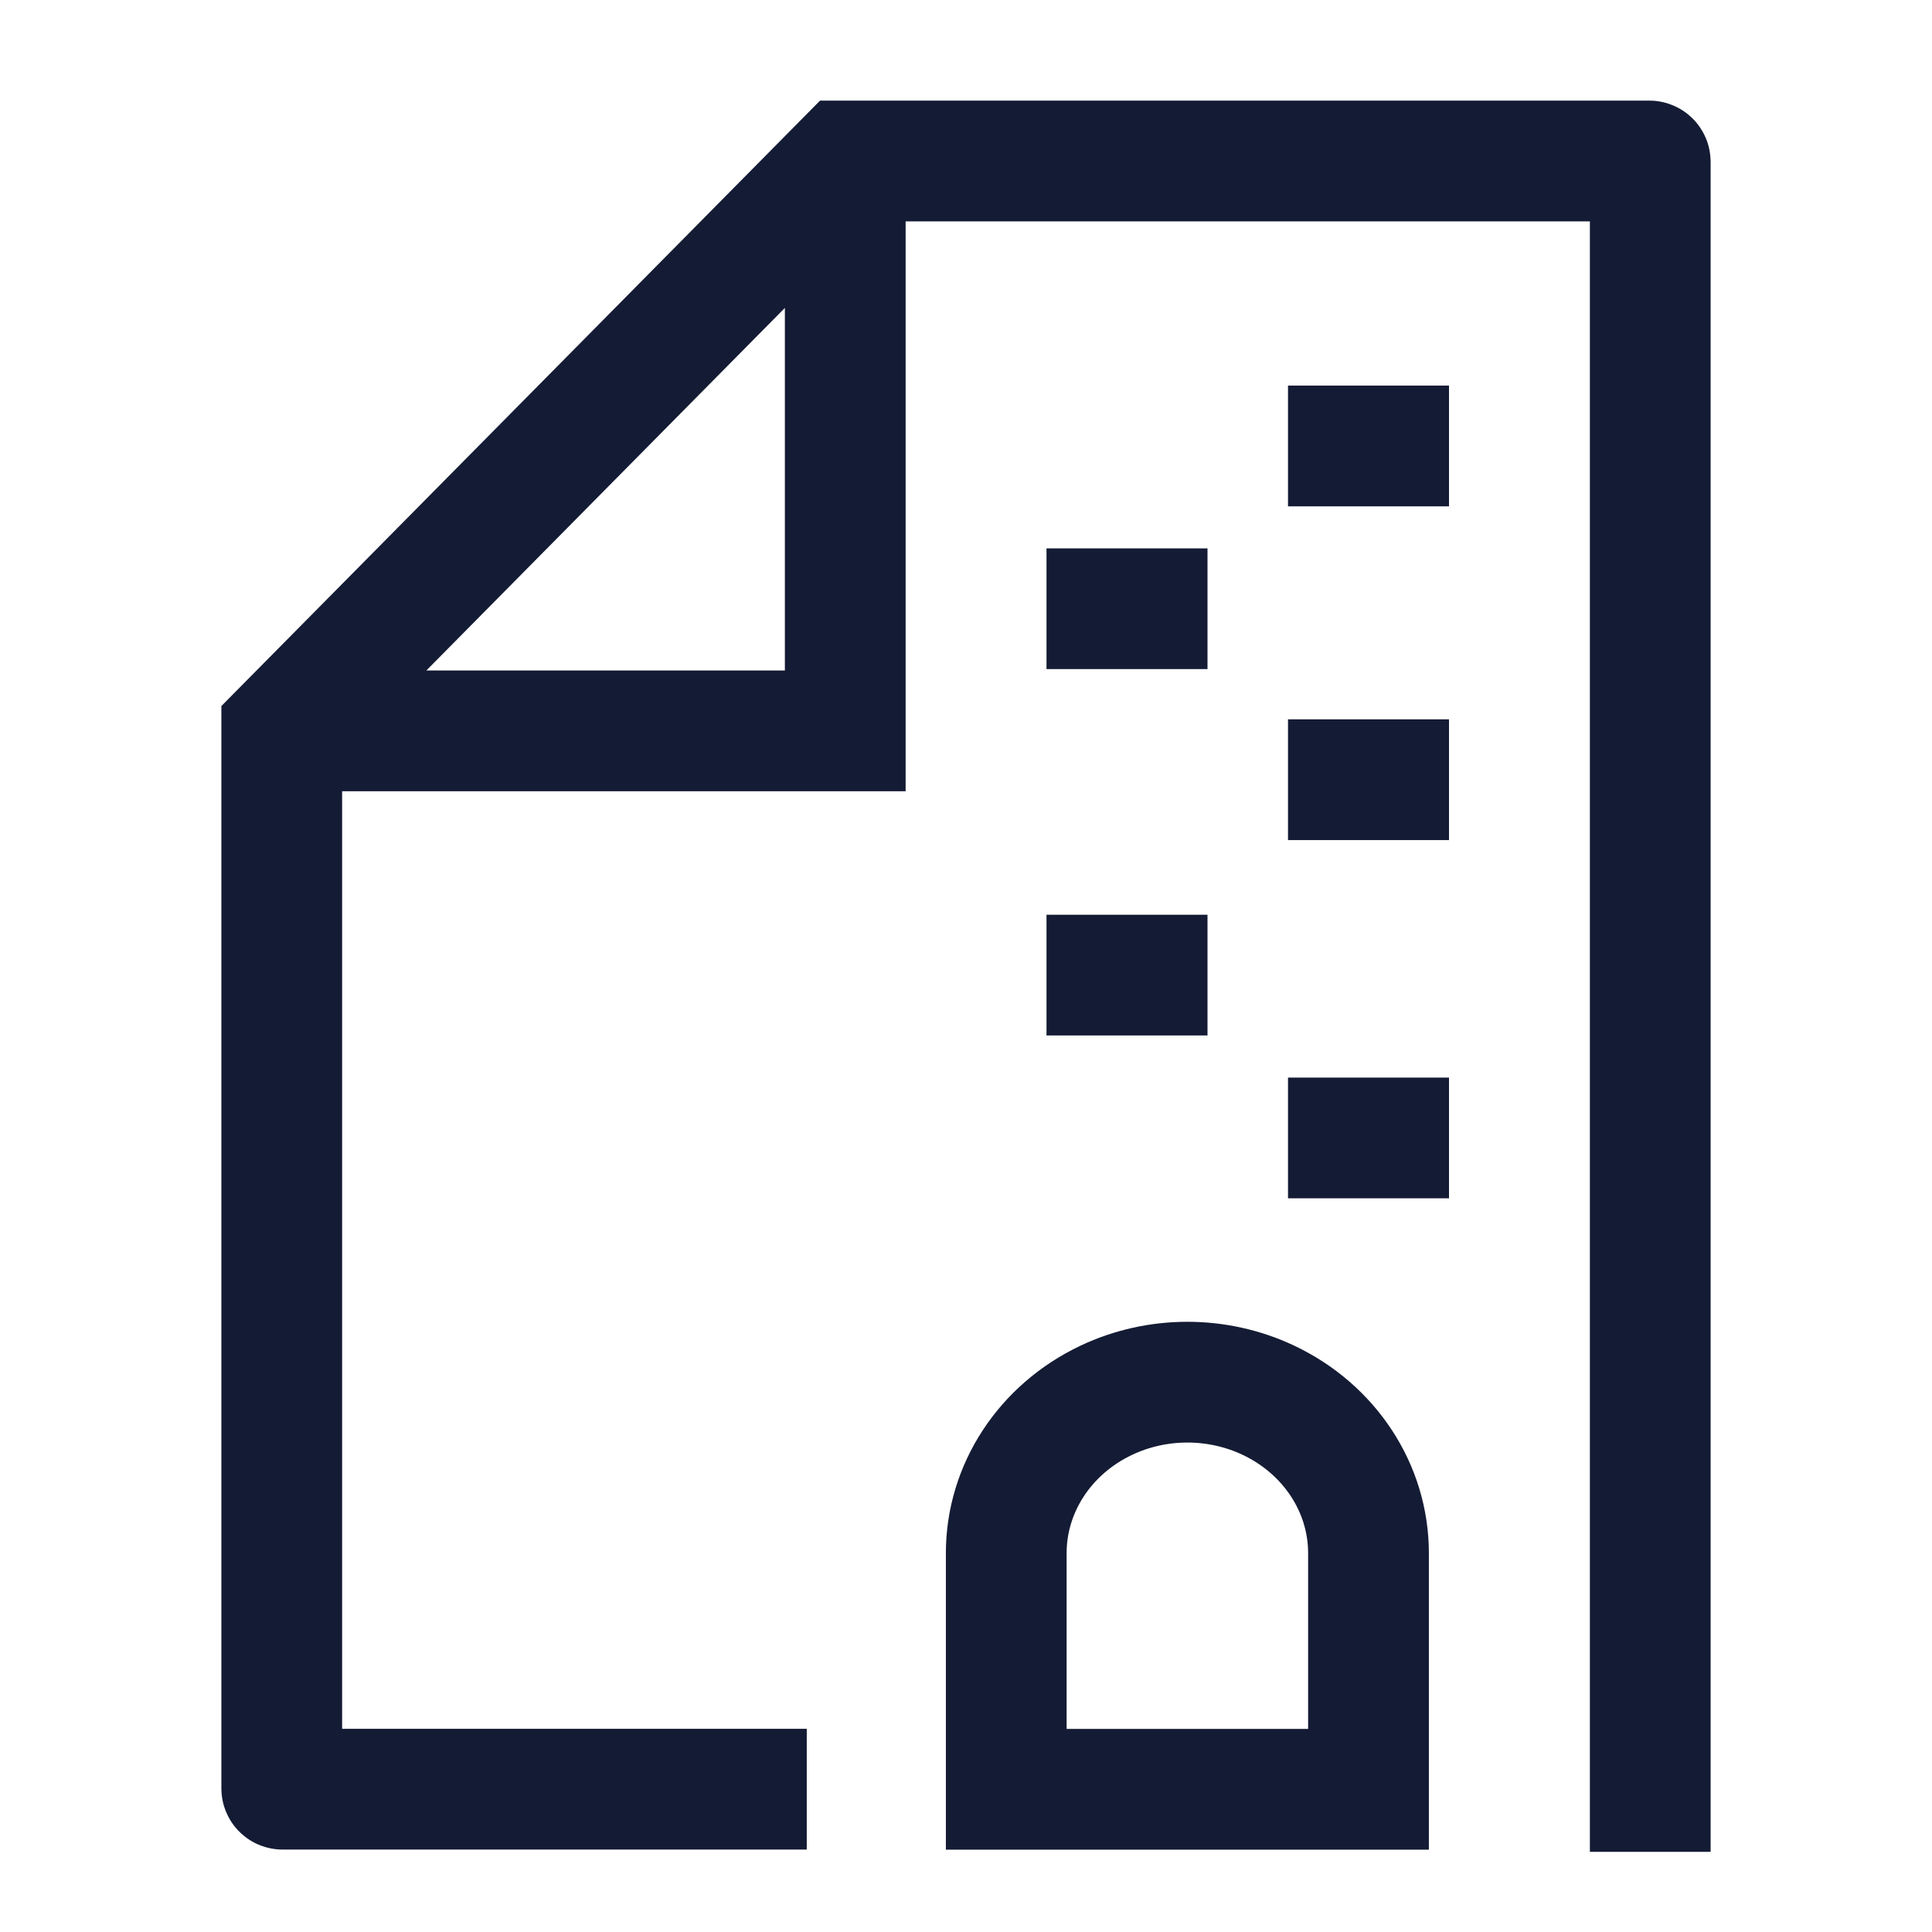<svg width="24" height="24" viewBox="0 0 24 24" fill="none" xmlns="http://www.w3.org/2000/svg">
<path d="M12.5 19.293V22.227H17V19.293C17 18.489 16.518 17.754 15.756 17.394C15.123 17.095 14.377 17.095 13.744 17.394C12.982 17.754 12.5 18.489 12.5 19.293Z" stroke="#141B34" stroke-width="1.5" stroke-linecap="round"/>
<path d="M16 5.54H18M13 7.562H15M16 9.686H18M13 12.113H15M16 14.136H18" stroke="#141B34" stroke-width="1.5" stroke-linejoin="round"/>
<path d="M10.022 22.226H3.51C3.504 22.226 3.5 22.222 3.5 22.216V9.079L10.5 2H20.49C20.495 2 20.5 2.005 20.5 2.01V23.004M10.5 2.572V9.079H4.068" stroke="#141B34" stroke-width="1.5"/>
</svg>
